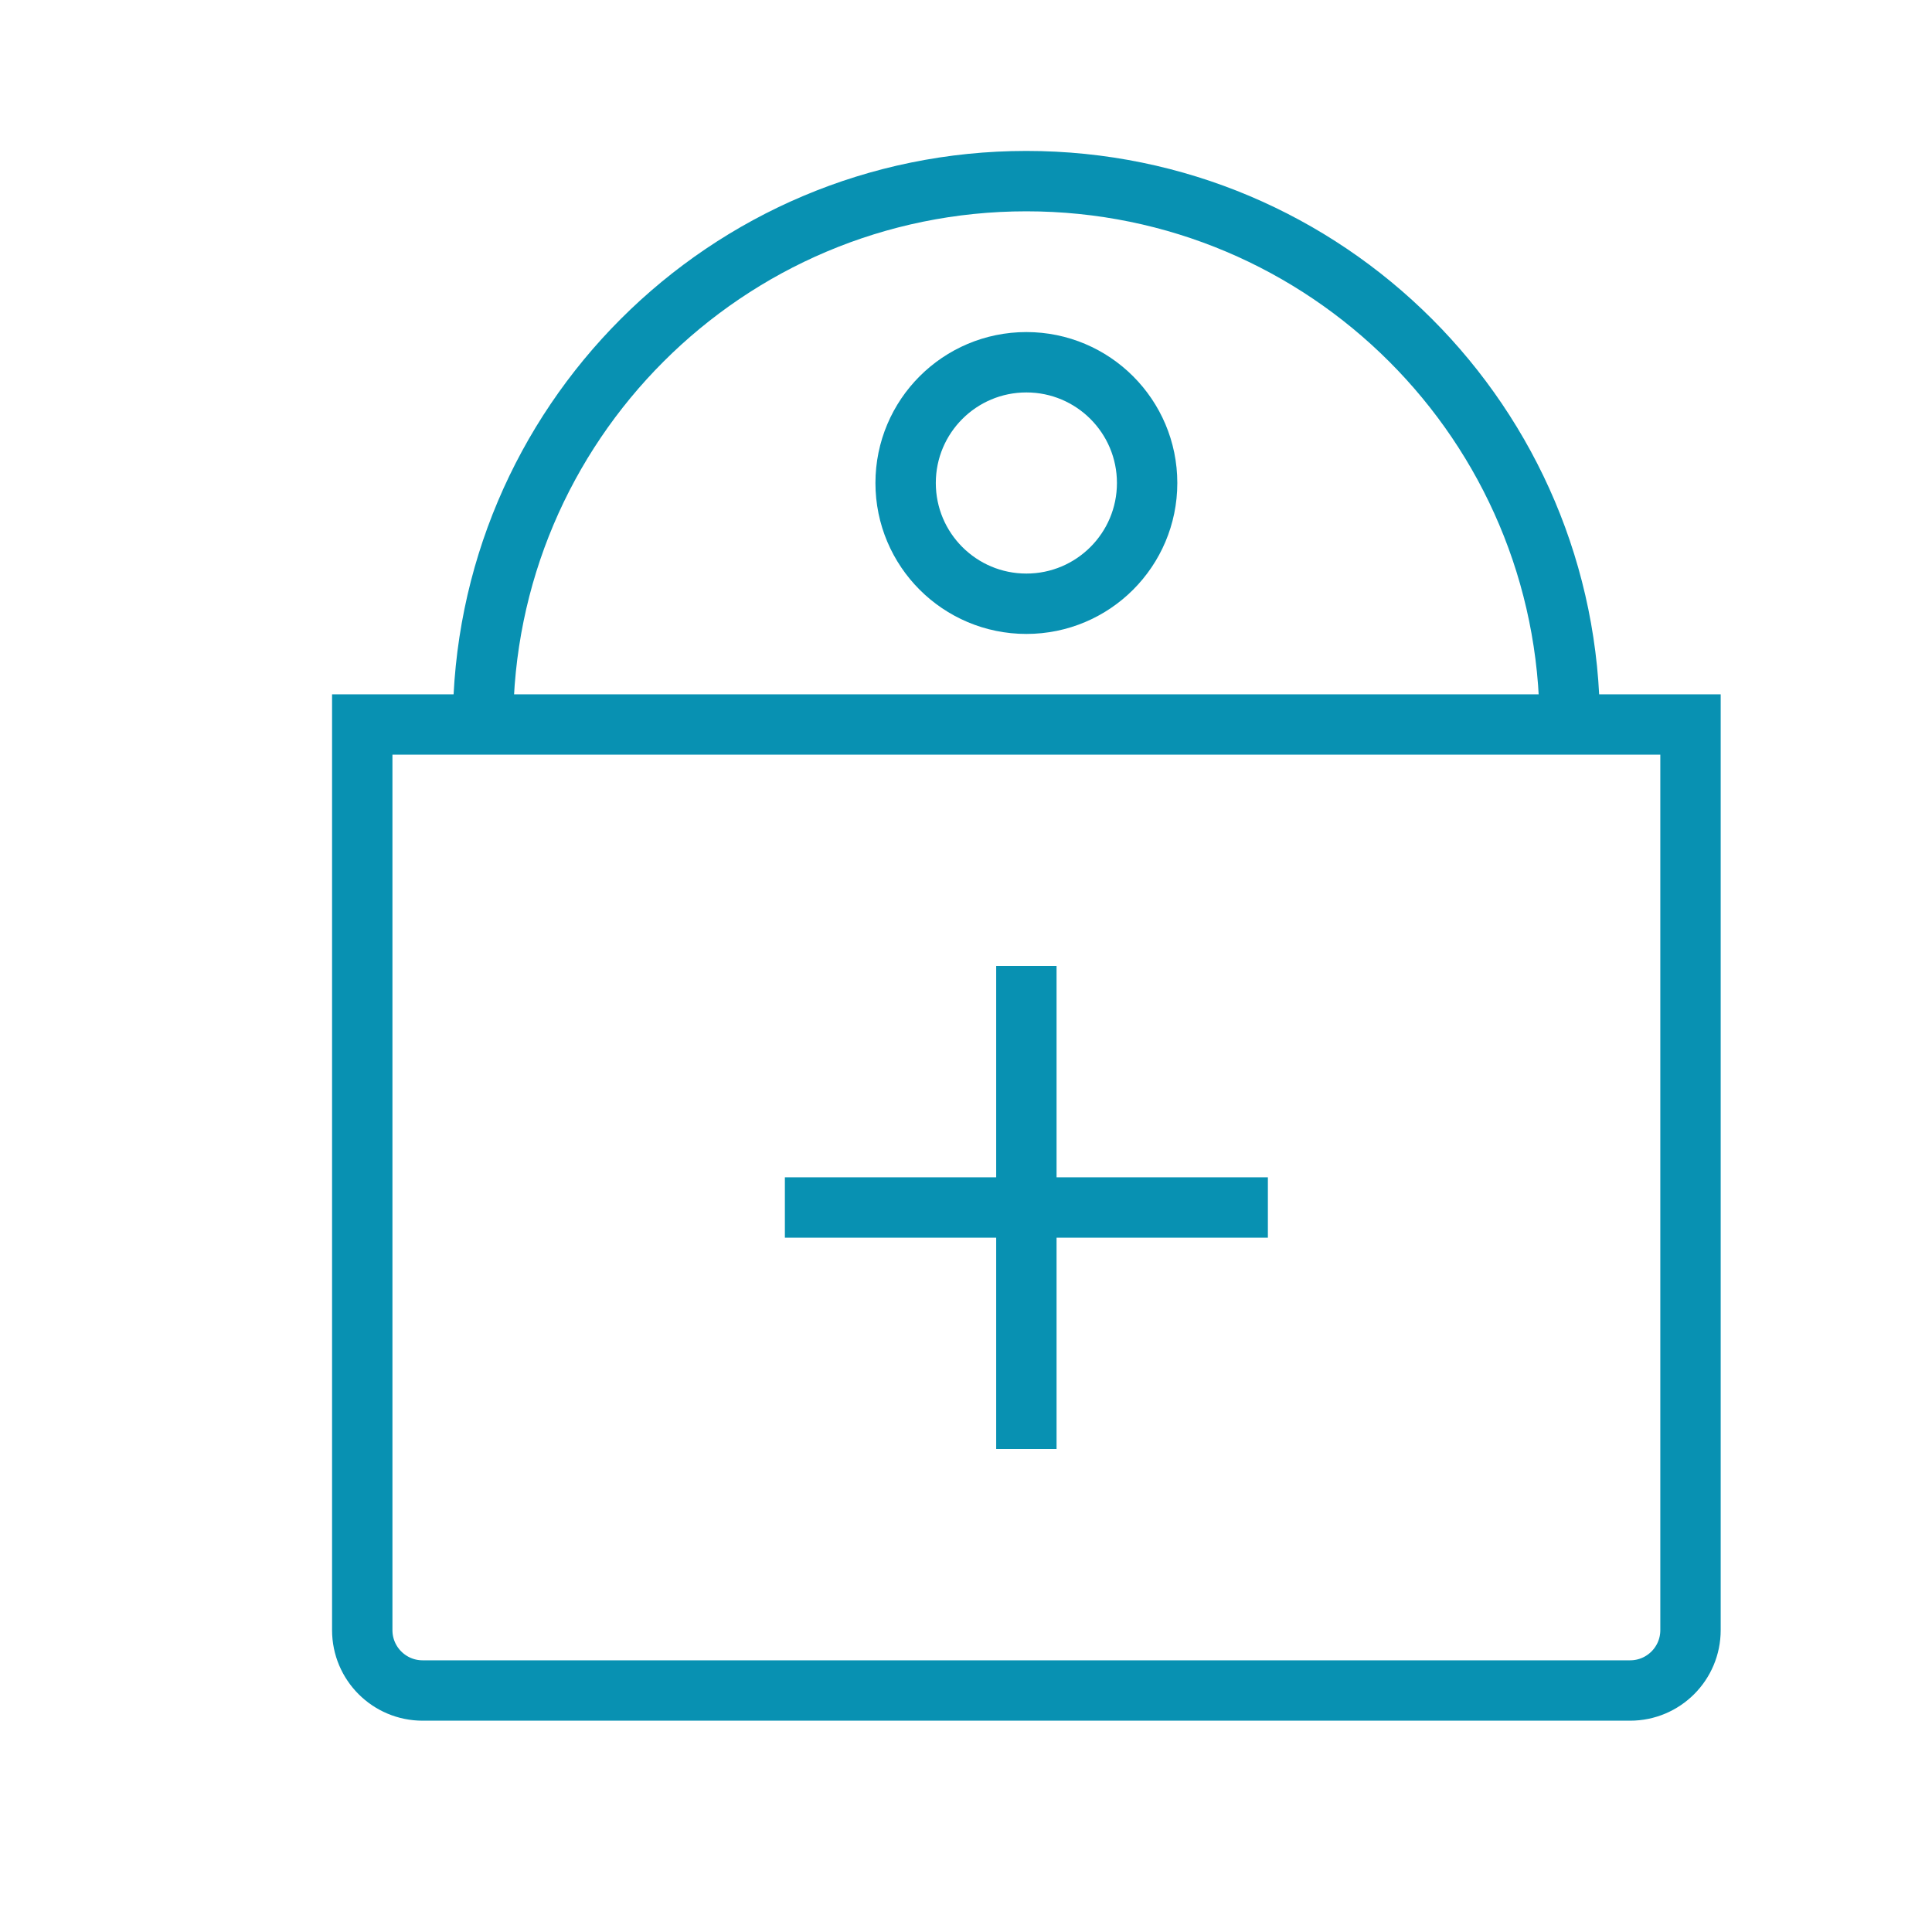<svg width="64" height="64" viewBox="0 0 64 64" fill="none" xmlns="http://www.w3.org/2000/svg">
  <path d="M16 24C16 14.059 24.059 6 34 6C43.941 6 52 14.059 52 24" stroke="#0891b2" stroke-width="2"/>
  <path d="M12 24H56V54C56 55.105 55.105 56 54 56H14C12.895 56 12 55.105 12 54V24Z" stroke="#0891b2" stroke-width="2"/>
  <path d="M34 32V48M26 40H42" stroke="#0891b2" stroke-width="2"/>
  <circle cx="34" cy="16" r="4" stroke="#0891b2" stroke-width="2"/>
</svg>
